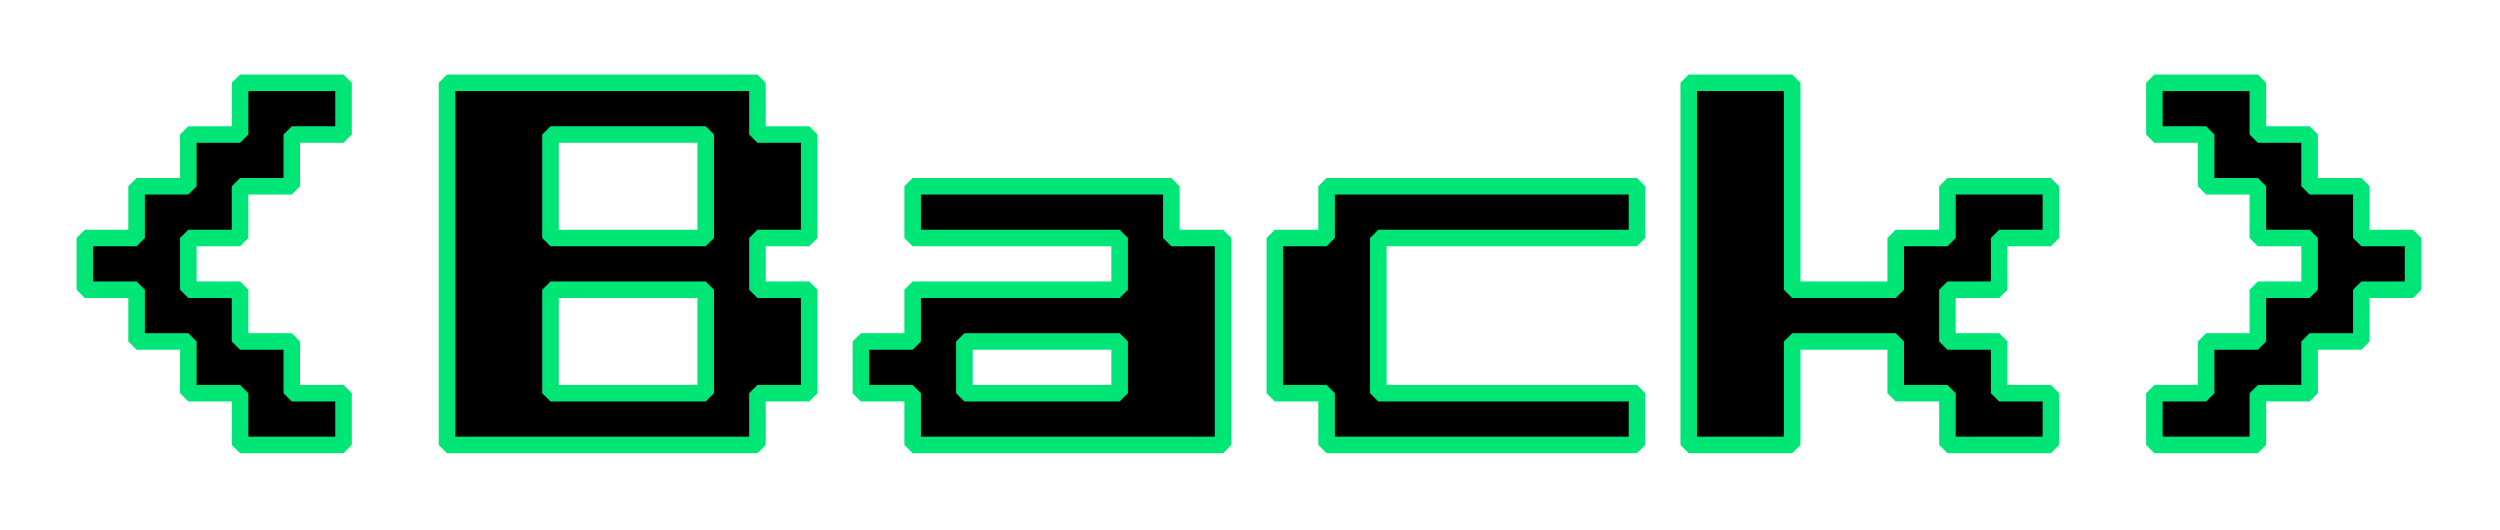 <svg width="151" height="32" viewBox="0 0 151 32" fill="none" xmlns="http://www.w3.org/2000/svg">
<g filter="url(#filter0_d)">
<path d="M11.5 22.875V19.75H8.375V16.625H5.25V13.5H2.125V10.375H5.25V7.25H8.375V4.125H11.5V1H17.75V4.125H14.625V7.25H11.5V10.375H8.375V13.5H11.5V16.625H14.625V19.75H17.75V22.875H11.5ZM24 22.875V1H42.75V4.125H45.875V10.375H42.75V13.5H45.875V19.75H42.75V22.875H24ZM30.25 10.375H39.625V4.125H30.25V10.375ZM30.25 19.75H39.625V13.5H30.25V19.75ZM52.125 22.875V19.75H49V16.625H52.125V13.5H64.625V10.375H52.125V7.25H67.75V10.375H70.875V22.875H52.125ZM55.25 19.75H64.625V16.625H55.25V19.75ZM77.125 22.875V19.75H74V10.375H77.125V7.25H95.875V10.375H80.25V19.75H95.875V22.875H77.125ZM99 22.875V1H105.25V13.5H111.5V10.375H114.625V7.25H120.875V10.375H117.75V13.5H114.625V16.625H117.75V19.75H120.875V22.875H114.625V19.75H111.5V16.625H105.25V22.875H99ZM127.125 22.875V19.75H130.25V16.625H133.375V13.5H136.5V10.375H133.375V7.25H130.25V4.125H127.125V1H133.375V4.125H136.5V7.25H139.625V10.375H142.75V13.5H139.625V16.625H136.5V19.75H133.375V22.875H127.125Z" fill="black"/>
<path d="M11.5 22.875H11L11.5 23.375V22.875ZM11.5 19.75H12L11.5 19.25V19.75ZM8.375 19.75H7.875L8.375 20.25V19.75ZM8.375 16.625H8.875L8.375 16.125V16.625ZM5.25 16.625H4.75L5.25 17.125V16.625ZM5.25 13.5H5.75L5.25 13V13.5ZM2.125 13.5H1.625L2.125 14V13.5ZM2.125 10.375V9.875L1.625 10.375H2.125ZM5.25 10.375V10.875L5.75 10.375H5.25ZM5.25 7.25V6.75L4.75 7.25H5.25ZM8.375 7.25V7.75L8.875 7.25H8.375ZM8.375 4.125V3.625L7.875 4.125H8.375ZM11.5 4.125V4.625L12 4.125H11.5ZM11.5 1V0.5L11 1H11.5ZM17.75 1H18.25L17.75 0.5V1ZM17.75 4.125V4.625L18.25 4.125H17.75ZM14.625 4.125V3.625L14.125 4.125H14.625ZM14.625 7.25V7.75L15.125 7.25H14.625ZM11.5 7.25V6.75L11 7.25H11.5ZM11.5 10.375V10.875L12 10.375H11.5ZM8.375 10.375V9.875L7.875 10.375H8.375ZM8.375 13.5H7.875L8.375 14V13.5ZM11.5 13.5H12L11.5 13V13.5ZM11.5 16.625H11L11.5 17.125V16.625ZM14.625 16.625H15.125L14.625 16.125V16.625ZM14.625 19.75H14.125L14.625 20.25V19.75ZM17.75 19.75H18.25L17.75 19.25V19.75ZM17.75 22.875V23.375L18.25 22.875H17.75ZM12 22.875V19.75H11V22.875H12ZM11.5 19.25H8.375V20.25H11.5V19.25ZM8.875 19.75V16.625H7.875V19.75H8.875ZM8.375 16.125H5.25V17.125H8.375V16.125ZM5.75 16.625V13.5H4.75V16.625H5.75ZM5.25 13H2.125V14H5.25V13ZM2.625 13.5V10.375H1.625V13.5H2.625ZM2.125 10.875H5.25V9.875H2.125V10.875ZM5.75 10.375V7.25H4.75V10.375H5.75ZM5.25 7.75H8.375V6.75H5.25V7.75ZM8.875 7.25V4.125H7.875V7.25H8.875ZM8.375 4.625H11.5V3.625H8.375V4.625ZM12 4.125V1H11V4.125H12ZM11.5 1.5H17.75V0.5H11.5V1.5ZM17.25 1V4.125H18.25V1H17.25ZM17.75 3.625H14.625V4.625H17.75V3.625ZM14.125 4.125V7.25H15.125V4.125H14.125ZM14.625 6.75H11.5V7.75H14.625V6.75ZM11 7.25V10.375H12V7.25H11ZM11.5 9.875H8.375V10.875H11.5V9.875ZM7.875 10.375V13.5H8.875V10.375H7.875ZM8.375 14H11.5V13H8.375V14ZM11 13.5V16.625H12V13.5H11ZM11.5 17.125H14.625V16.125H11.5V17.125ZM14.125 16.625V19.75H15.125V16.625H14.125ZM14.625 20.25H17.75V19.25H14.625V20.25ZM17.25 19.75V22.875H18.25V19.75H17.25ZM17.75 22.375H11.5V23.375H17.75V22.375ZM24 22.875H23.5L24 23.375V22.875ZM24 1V0.5L23.5 1H24ZM42.75 1H43.25L42.75 0.5V1ZM42.75 4.125H42.25L42.75 4.625V4.125ZM45.875 4.125H46.375L45.875 3.625V4.125ZM45.875 10.375V10.875L46.375 10.375H45.875ZM42.75 10.375V9.875L42.25 10.375H42.75ZM42.75 13.5H42.25L42.75 14V13.5ZM45.875 13.5H46.375L45.875 13V13.5ZM45.875 19.75V20.25L46.375 19.75H45.875ZM42.75 19.75V19.25L42.25 19.75H42.75ZM42.75 22.875V23.375L43.25 22.875H42.75ZM30.25 10.375H29.75L30.25 10.875V10.375ZM39.625 10.375V10.875L40.125 10.375H39.625ZM39.625 4.125H40.125L39.625 3.625V4.125ZM30.25 4.125V3.625L29.75 4.125H30.25ZM30.25 19.75H29.75L30.25 20.25V19.75ZM39.625 19.75V20.25L40.125 19.75H39.625ZM39.625 13.5H40.125L39.625 13V13.5ZM30.25 13.5V13L29.75 13.5H30.25ZM24.5 22.875V1H23.5V22.875H24.5ZM24 1.5H42.75V0.5H24V1.5ZM42.25 1V4.125H43.25V1H42.25ZM42.75 4.625H45.875V3.625H42.75V4.625ZM45.375 4.125V10.375H46.375V4.125H45.375ZM45.875 9.875H42.75V10.875H45.875V9.875ZM42.25 10.375V13.5H43.25V10.375H42.25ZM42.75 14H45.875V13H42.75V14ZM45.375 13.5V19.75H46.375V13.5H45.375ZM45.875 19.25H42.75V20.25H45.875V19.25ZM42.25 19.75V22.875H43.25V19.75H42.25ZM42.75 22.375H24V23.375H42.75V22.375ZM30.25 10.875H39.625V9.875H30.25V10.875ZM40.125 10.375V4.125H39.125V10.375H40.125ZM39.625 3.625H30.25V4.625H39.625V3.625ZM29.75 4.125V10.375H30.75V4.125H29.75ZM30.25 20.25H39.625V19.25H30.25V20.25ZM40.125 19.75V13.5H39.125V19.75H40.125ZM39.625 13H30.25V14H39.625V13ZM29.75 13.5V19.75H30.75V13.5H29.75ZM52.125 22.875H51.625L52.125 23.375V22.875ZM52.125 19.75H52.625L52.125 19.25V19.75ZM49 19.75H48.5L49 20.25V19.75ZM49 16.625V16.125L48.5 16.625H49ZM52.125 16.625V17.125L52.625 16.625H52.125ZM52.125 13.5V13L51.625 13.5H52.125ZM64.625 13.5V14L65.125 13.5H64.625ZM64.625 10.375H65.125L64.625 9.875V10.375ZM52.125 10.375H51.625L52.125 10.875V10.375ZM52.125 7.25V6.75L51.625 7.25H52.125ZM67.75 7.25H68.25L67.75 6.75V7.25ZM67.75 10.375H67.25L67.75 10.875V10.375ZM70.875 10.375H71.375L70.875 9.875V10.375ZM70.875 22.875V23.375L71.375 22.875H70.875ZM55.25 19.75H54.75L55.25 20.25V19.75ZM64.625 19.75V20.25L65.125 19.75H64.625ZM64.625 16.625H65.125L64.625 16.125V16.625ZM55.25 16.625V16.125L54.75 16.625H55.25ZM52.625 22.875V19.75H51.625V22.875H52.625ZM52.125 19.25H49V20.25H52.125V19.25ZM49.5 19.75V16.625H48.5V19.75H49.5ZM49 17.125H52.125V16.125H49V17.125ZM52.625 16.625V13.5H51.625V16.625H52.625ZM52.125 14H64.625V13H52.125V14ZM65.125 13.5V10.375H64.125V13.5H65.125ZM64.625 9.875H52.125V10.875H64.625V9.875ZM52.625 10.375V7.25H51.625V10.375H52.625ZM52.125 7.75H67.75V6.75H52.125V7.75ZM67.25 7.25V10.375H68.25V7.25H67.25ZM67.75 10.875H70.875V9.875H67.75V10.875ZM70.375 10.375V22.875H71.375V10.375H70.375ZM70.875 22.375H52.125V23.375H70.875V22.375ZM55.25 20.25H64.625V19.25H55.25V20.25ZM65.125 19.75V16.625H64.125V19.75H65.125ZM64.625 16.125H55.25V17.125H64.625V16.125ZM54.75 16.625V19.75H55.75V16.625H54.75ZM77.125 22.875H76.625L77.125 23.375V22.875ZM77.125 19.75H77.625L77.125 19.25V19.75ZM74 19.75H73.5L74 20.25V19.75ZM74 10.375V9.875L73.5 10.375H74ZM77.125 10.375V10.875L77.625 10.375H77.125ZM77.125 7.25V6.75L76.625 7.25H77.125ZM95.875 7.25H96.375L95.875 6.75V7.25ZM95.875 10.375V10.875L96.375 10.375H95.875ZM80.25 10.375V9.875L79.75 10.375H80.25ZM80.25 19.75H79.75L80.25 20.25V19.75ZM95.875 19.75H96.375L95.875 19.25V19.75ZM95.875 22.875V23.375L96.375 22.875H95.875ZM77.625 22.875V19.75H76.625V22.875H77.625ZM77.125 19.25H74V20.25H77.125V19.25ZM74.5 19.75V10.375H73.5V19.75H74.5ZM74 10.875H77.125V9.875H74V10.875ZM77.625 10.375V7.25H76.625V10.375H77.625ZM77.125 7.75H95.875V6.75H77.125V7.75ZM95.375 7.25V10.375H96.375V7.25H95.375ZM95.875 9.875H80.25V10.875H95.875V9.875ZM79.75 10.375V19.75H80.75V10.375H79.75ZM80.25 20.25H95.875V19.25H80.25V20.25ZM95.375 19.75V22.875H96.375V19.75H95.375ZM95.875 22.375H77.125V23.375H95.875V22.375ZM99 22.875H98.5L99 23.375V22.875ZM99 1V0.5L98.5 1H99ZM105.25 1H105.75L105.25 0.5V1ZM105.25 13.5H104.75L105.25 14V13.5ZM111.5 13.5V14L112 13.5H111.5ZM111.5 10.375V9.875L111 10.375H111.5ZM114.625 10.375V10.875L115.125 10.375H114.625ZM114.625 7.25V6.75L114.125 7.25H114.625ZM120.875 7.25H121.375L120.875 6.75V7.25ZM120.875 10.375V10.875L121.375 10.375H120.875ZM117.75 10.375V9.875L117.25 10.375H117.75ZM117.75 13.5V14L118.25 13.5H117.75ZM114.625 13.5V13L114.125 13.5H114.625ZM114.625 16.625H114.125L114.625 17.125V16.625ZM117.75 16.625H118.25L117.75 16.125V16.625ZM117.75 19.75H117.25L117.75 20.25V19.75ZM120.875 19.75H121.375L120.875 19.25V19.75ZM120.875 22.875V23.375L121.375 22.875H120.875ZM114.625 22.875H114.125L114.625 23.375V22.875ZM114.625 19.75H115.125L114.625 19.25V19.75ZM111.5 19.75H111L111.5 20.25V19.75ZM111.5 16.625H112L111.5 16.125V16.625ZM105.25 16.625V16.125L104.75 16.625H105.25ZM105.25 22.875V23.375L105.75 22.875H105.25ZM99.5 22.875V1H98.5V22.875H99.5ZM99 1.5H105.25V0.5H99V1.5ZM104.75 1V13.5H105.75V1H104.75ZM105.25 14H111.5V13H105.25V14ZM112 13.5V10.375H111V13.5H112ZM111.5 10.875H114.625V9.875H111.5V10.875ZM115.125 10.375V7.25H114.125V10.375H115.125ZM114.625 7.75H120.875V6.75H114.625V7.75ZM120.375 7.25V10.375H121.375V7.25H120.375ZM120.875 9.875H117.75V10.875H120.875V9.875ZM117.25 10.375V13.5H118.25V10.375H117.25ZM117.75 13H114.625V14H117.75V13ZM114.125 13.5V16.625H115.125V13.5H114.125ZM114.625 17.125H117.75V16.125H114.625V17.125ZM117.25 16.625V19.75H118.25V16.625H117.25ZM117.75 20.25H120.875V19.25H117.75V20.25ZM120.375 19.75V22.875H121.375V19.75H120.375ZM120.875 22.375H114.625V23.375H120.875V22.375ZM115.125 22.875V19.75H114.125V22.875H115.125ZM114.625 19.25H111.5V20.25H114.625V19.25ZM112 19.75V16.625H111V19.75H112ZM111.5 16.125H105.25V17.125H111.5V16.125ZM104.75 16.625V22.875H105.75V16.625H104.75ZM105.25 22.375H99V23.375H105.25V22.375ZM127.125 22.875H126.625L127.125 23.375V22.875ZM127.125 19.75V19.25L126.625 19.75H127.125ZM130.25 19.75V20.25L130.75 19.75H130.25ZM130.25 16.625V16.125L129.75 16.625H130.25ZM133.375 16.625V17.125L133.875 16.625H133.375ZM133.375 13.5V13L132.875 13.5H133.375ZM136.5 13.5V14L137 13.5H136.5ZM136.5 10.375H137L136.5 9.875V10.375ZM133.375 10.375H132.875L133.375 10.875V10.375ZM133.375 7.25H133.875L133.375 6.75V7.25ZM130.25 7.25H129.75L130.25 7.75V7.25ZM130.25 4.125H130.75L130.25 3.625V4.125ZM127.125 4.125H126.625L127.125 4.625V4.125ZM127.125 1V0.5L126.625 1H127.125ZM133.375 1H133.875L133.375 0.5V1ZM133.375 4.125H132.875L133.375 4.625V4.125ZM136.5 4.125H137L136.5 3.625V4.125ZM136.5 7.25H136L136.5 7.75V7.25ZM139.625 7.25H140.125L139.625 6.75V7.25ZM139.625 10.375H139.125L139.625 10.875V10.375ZM142.75 10.375H143.25L142.75 9.875V10.375ZM142.75 13.5V14L143.25 13.5H142.75ZM139.625 13.5V13L139.125 13.5H139.625ZM139.625 16.625V17.125L140.125 16.625H139.625ZM136.5 16.625V16.125L136 16.625H136.5ZM136.5 19.75V20.25L137 19.75H136.5ZM133.375 19.75V19.25L132.875 19.75H133.375ZM133.375 22.875V23.375L133.875 22.875H133.375ZM127.625 22.875V19.75H126.625V22.875H127.625ZM127.125 20.25H130.25V19.25H127.125V20.25ZM130.75 19.75V16.625H129.75V19.75H130.75ZM130.25 17.125H133.375V16.125H130.25V17.125ZM133.875 16.625V13.5H132.875V16.625H133.875ZM133.375 14H136.5V13H133.375V14ZM137 13.5V10.375H136V13.5H137ZM136.5 9.875H133.375V10.875H136.5V9.875ZM133.875 10.375V7.25H132.875V10.375H133.875ZM133.375 6.75H130.25V7.75H133.375V6.75ZM130.75 7.25V4.125H129.75V7.25H130.75ZM130.25 3.625H127.125V4.625H130.25V3.625ZM127.625 4.125V1H126.625V4.125H127.625ZM127.125 1.5H133.375V0.5H127.125V1.5ZM132.875 1V4.125H133.875V1H132.875ZM133.375 4.625H136.5V3.625H133.375V4.625ZM136 4.125V7.25H137V4.125H136ZM136.5 7.75H139.625V6.75H136.5V7.75ZM139.125 7.25V10.375H140.125V7.25H139.125ZM139.625 10.875H142.75V9.875H139.625V10.875ZM142.25 10.375V13.5H143.25V10.375H142.25ZM142.75 13H139.625V14H142.75V13ZM139.125 13.5V16.625H140.125V13.5H139.125ZM139.625 16.125H136.5V17.125H139.625V16.125ZM136 16.625V19.75H137V16.625H136ZM136.5 19.25H133.375V20.25H136.5V19.25ZM132.875 19.75V22.875H133.875V19.75H132.875ZM133.375 22.375H127.125V23.375H133.375V22.375Z" fill="#00E676"/>
</g>
<defs>
<filter id="filter0_d" x="0.625" y="0.5" width="149.625" height="30.875" filterUnits="userSpaceOnUse" color-interpolation-filters="sRGB">
<feFlood flood-opacity="0" result="BackgroundImageFix"/>
<feColorMatrix in="SourceAlpha" type="matrix" values="0 0 0 0 0 0 0 0 0 0 0 0 0 0 0 0 0 0 127 0"/>
<feOffset dx="3" dy="4"/>
<feGaussianBlur stdDeviation="2"/>
<feColorMatrix type="matrix" values="0 0 0 0 0 0 0 0 0 0 0 0 0 0 0 0 0 0 0.25 0"/>
<feBlend mode="normal" in2="BackgroundImageFix" result="effect1_dropShadow"/>
<feBlend mode="normal" in="SourceGraphic" in2="effect1_dropShadow" result="shape"/>
</filter>
</defs>
</svg>
